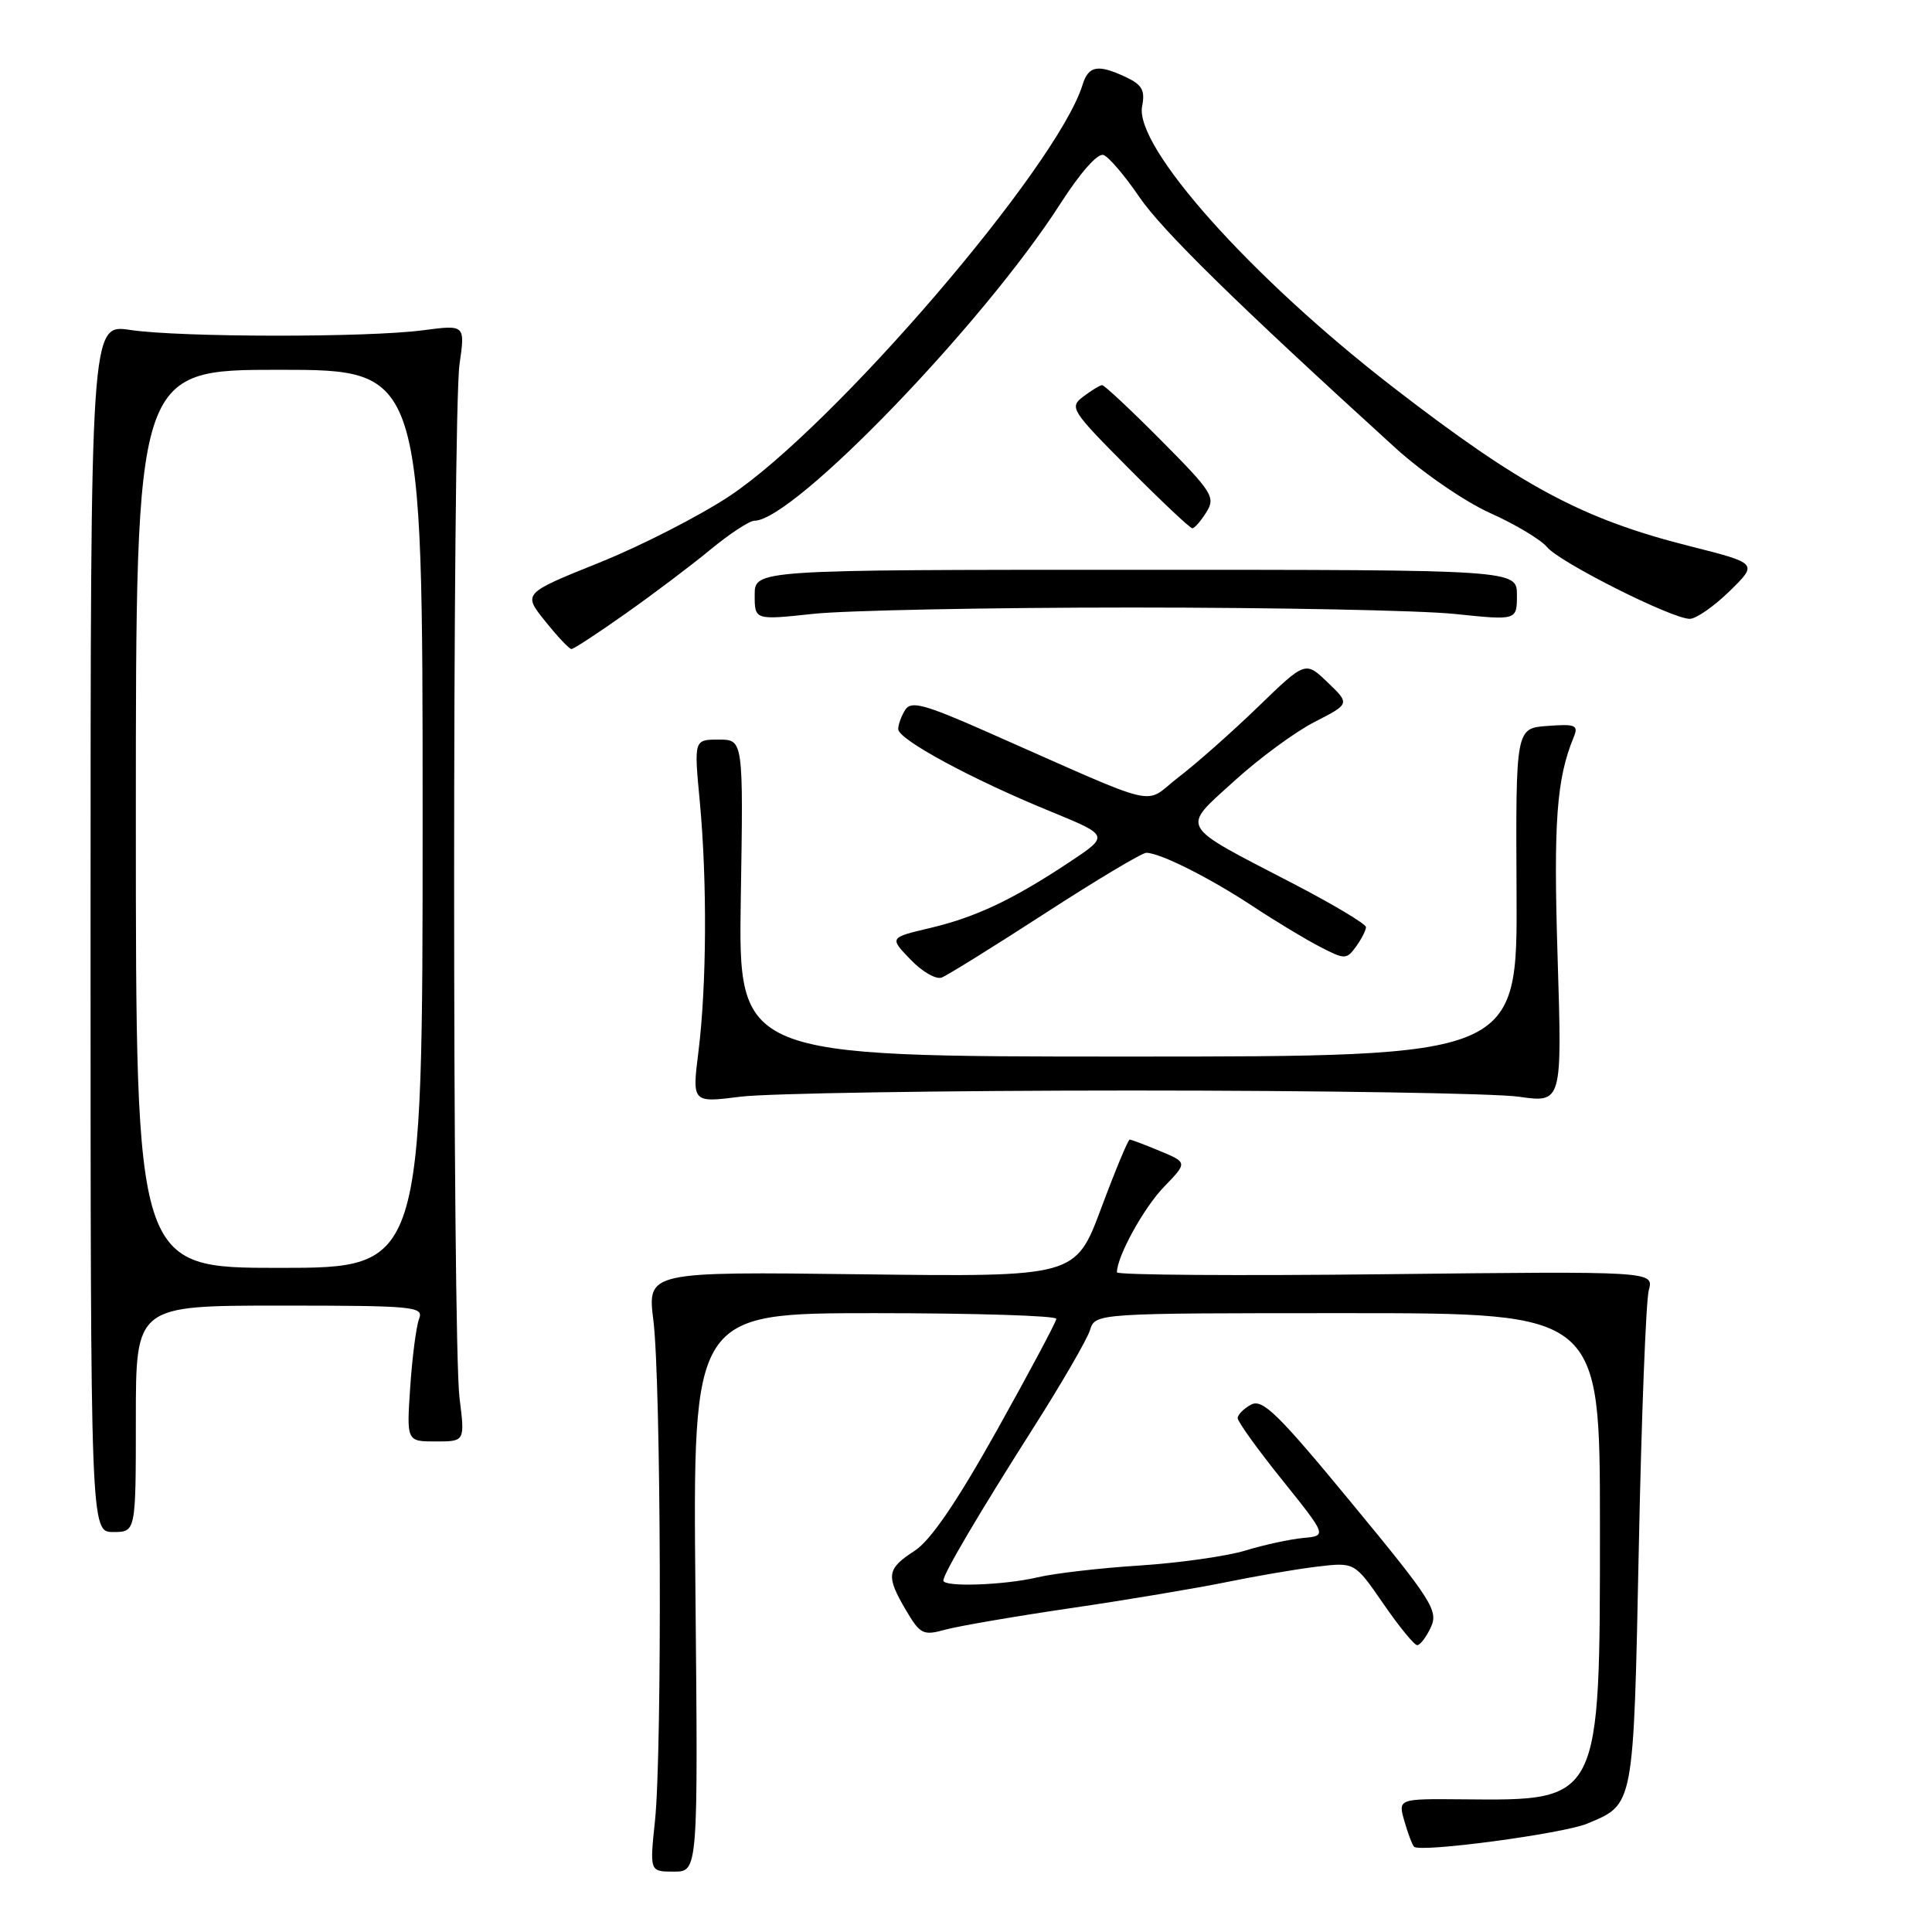 <?xml version="1.0" encoding="UTF-8" standalone="no"?>
<!DOCTYPE svg PUBLIC "-//W3C//DTD SVG 1.1//EN" "http://www.w3.org/Graphics/SVG/1.1/DTD/svg11.dtd" >
<svg xmlns="http://www.w3.org/2000/svg" xmlns:xlink="http://www.w3.org/1999/xlink" version="1.1" viewBox="0 0 256 256">
 <g >
 <path fill="currentColor"
d=" M 92.15 211.00 C 91.80 174.00 91.80 174.00 115.90 174.00 C 129.15 174.00 139.99 174.34 139.97 174.75 C 139.95 175.16 136.41 181.80 132.11 189.50 C 126.74 199.10 123.30 204.13 121.18 205.50 C 117.49 207.88 117.36 208.80 120.04 213.35 C 121.94 216.57 122.32 216.75 125.29 215.93 C 127.06 215.45 134.57 214.16 142.00 213.07 C 149.43 211.98 158.65 210.43 162.50 209.64 C 166.35 208.85 171.75 207.92 174.50 207.59 C 179.50 206.99 179.50 206.99 183.29 212.49 C 185.38 215.52 187.40 218.00 187.79 217.99 C 188.18 217.99 189.00 216.91 189.60 215.61 C 190.61 213.43 189.74 212.05 179.13 199.20 C 169.36 187.34 167.29 185.31 165.78 186.12 C 164.80 186.64 164.00 187.45 164.00 187.91 C 164.00 188.38 166.66 192.08 169.92 196.13 C 175.83 203.50 175.83 203.50 172.67 203.79 C 170.92 203.96 167.47 204.70 165.00 205.46 C 162.53 206.21 156.22 207.10 151.00 207.44 C 145.78 207.77 139.70 208.48 137.50 209.00 C 133.08 210.05 125.00 210.33 125.00 209.43 C 125.00 208.53 129.77 200.44 137.05 189.00 C 140.72 183.22 144.04 177.49 144.43 176.25 C 145.13 174.00 145.13 174.00 178.57 174.00 C 212.00 174.00 212.00 174.00 212.00 202.13 C 212.00 238.87 212.14 238.59 193.87 238.42 C 185.24 238.34 185.24 238.34 186.09 241.31 C 186.56 242.94 187.13 244.47 187.37 244.70 C 188.17 245.51 207.10 242.98 210.31 241.64 C 216.55 239.03 216.44 239.65 217.15 205.10 C 217.50 187.72 218.10 172.36 218.47 170.97 C 219.15 168.44 219.15 168.44 183.57 168.84 C 164.01 169.06 148.00 168.95 148.00 168.59 C 148.00 166.49 151.55 160.04 154.23 157.27 C 157.35 154.04 157.35 154.04 153.71 152.52 C 151.70 151.68 149.89 151.00 149.69 151.00 C 149.48 151.00 147.78 155.09 145.91 160.10 C 142.51 169.20 142.51 169.20 114.14 168.85 C 85.77 168.50 85.77 168.50 86.58 175.00 C 87.59 183.14 87.75 232.17 86.79 241.25 C 86.08 248.00 86.08 248.00 89.29 248.00 C 92.50 248.00 92.50 248.00 92.15 211.00 Z  M 18.00 188.00 C 18.00 173.00 18.00 173.00 37.11 173.00 C 54.90 173.00 56.17 173.12 55.53 174.75 C 55.16 175.71 54.63 179.76 54.36 183.75 C 53.87 191.00 53.87 191.00 57.74 191.00 C 61.61 191.00 61.61 191.00 60.89 185.25 C 59.93 177.61 59.94 54.97 60.89 48.26 C 61.64 43.03 61.64 43.03 56.07 43.76 C 48.71 44.74 23.88 44.71 17.25 43.72 C 12.00 42.93 12.00 42.93 12.00 122.97 C 12.00 203.00 12.00 203.00 15.00 203.00 C 18.00 203.00 18.00 203.00 18.00 188.00 Z  M 150.00 144.50 C 175.03 144.50 198.09 144.87 201.25 145.32 C 206.99 146.14 206.99 146.14 206.39 126.82 C 205.83 108.90 206.25 103.20 208.52 97.69 C 209.18 96.08 208.78 95.91 205.05 96.19 C 200.84 96.50 200.84 96.50 200.95 118.25 C 201.07 140.00 201.07 140.00 149.45 140.00 C 97.83 140.00 97.83 140.00 98.16 119.00 C 98.50 98.00 98.50 98.00 95.23 98.00 C 91.95 98.00 91.95 98.00 92.73 106.25 C 93.71 116.75 93.64 130.58 92.55 139.32 C 91.70 146.13 91.70 146.13 98.10 145.32 C 101.62 144.87 124.97 144.50 150.00 144.50 Z  M 138.49 121.01 C 145.29 116.60 151.32 113.00 151.89 113.00 C 153.69 113.00 160.29 116.31 166.00 120.08 C 169.03 122.08 173.04 124.50 174.93 125.47 C 178.21 127.16 178.41 127.16 179.68 125.43 C 180.40 124.43 181.00 123.27 181.00 122.85 C 181.00 122.43 176.61 119.81 171.25 117.03 C 156.01 109.12 156.47 109.93 163.52 103.51 C 166.81 100.51 171.61 96.98 174.19 95.66 C 178.88 93.26 178.88 93.26 175.92 90.42 C 172.97 87.59 172.97 87.59 166.73 93.63 C 163.30 96.95 158.56 101.15 156.18 102.97 C 151.31 106.70 154.61 107.48 130.68 96.93 C 122.48 93.31 120.72 92.84 119.95 94.05 C 119.44 94.85 119.02 96.00 119.02 96.61 C 119.00 97.97 128.73 103.24 139.20 107.52 C 147.00 110.72 147.00 110.72 141.70 114.24 C 134.16 119.24 129.28 121.54 123.18 122.98 C 117.85 124.24 117.85 124.24 120.64 127.14 C 122.17 128.74 124.03 129.82 124.78 129.53 C 125.52 129.25 131.69 125.41 138.49 121.01 Z  M 82.87 81.32 C 86.52 78.75 91.59 74.93 94.14 72.82 C 96.69 70.72 99.31 69.00 99.96 69.00 C 105.12 69.00 130.29 42.93 140.49 27.01 C 143.16 22.85 145.47 20.24 146.23 20.54 C 146.93 20.80 149.06 23.30 150.95 26.08 C 154.00 30.55 163.90 40.25 184.95 59.40 C 188.51 62.63 194.11 66.48 197.45 67.98 C 200.78 69.47 204.18 71.51 205.00 72.50 C 206.68 74.53 221.55 82.00 223.90 82.00 C 224.74 82.00 227.11 80.35 229.18 78.33 C 232.94 74.65 232.94 74.65 223.91 72.37 C 209.62 68.76 201.59 64.45 184.50 51.24 C 165.69 36.69 150.27 19.40 151.34 14.06 C 151.75 11.99 151.33 11.23 149.23 10.24 C 145.48 8.47 144.23 8.69 143.44 11.25 C 140.06 22.11 110.55 56.49 96.68 65.72 C 92.73 68.34 84.95 72.33 79.39 74.56 C 69.28 78.63 69.28 78.63 72.24 82.31 C 73.86 84.34 75.43 86.00 75.72 86.00 C 76.01 86.00 79.23 83.90 82.87 81.32 Z  M 150.00 80.50 C 168.97 80.50 188.21 80.88 192.75 81.35 C 201.00 82.21 201.00 82.21 201.00 78.85 C 201.00 75.50 201.00 75.50 150.50 75.50 C 100.00 75.50 100.00 75.50 100.00 78.84 C 100.00 82.17 100.00 82.17 107.75 81.34 C 112.01 80.88 131.03 80.50 150.00 80.50 Z  M 159.85 67.87 C 161.09 65.89 160.65 65.20 153.87 58.37 C 149.84 54.31 146.31 51.01 146.03 51.03 C 145.74 51.05 144.62 51.73 143.54 52.55 C 141.66 53.97 141.91 54.36 149.51 62.01 C 153.88 66.41 157.69 70.00 157.99 70.00 C 158.28 70.00 159.12 69.04 159.85 67.87 Z  M 18.00 108.50 C 18.00 49.00 18.00 49.00 37.00 49.00 C 56.00 49.00 56.00 49.00 56.00 108.50 C 56.00 168.00 56.00 168.00 37.00 168.00 C 18.00 168.00 18.00 168.00 18.00 108.50 Z "/>
</g>
</svg>